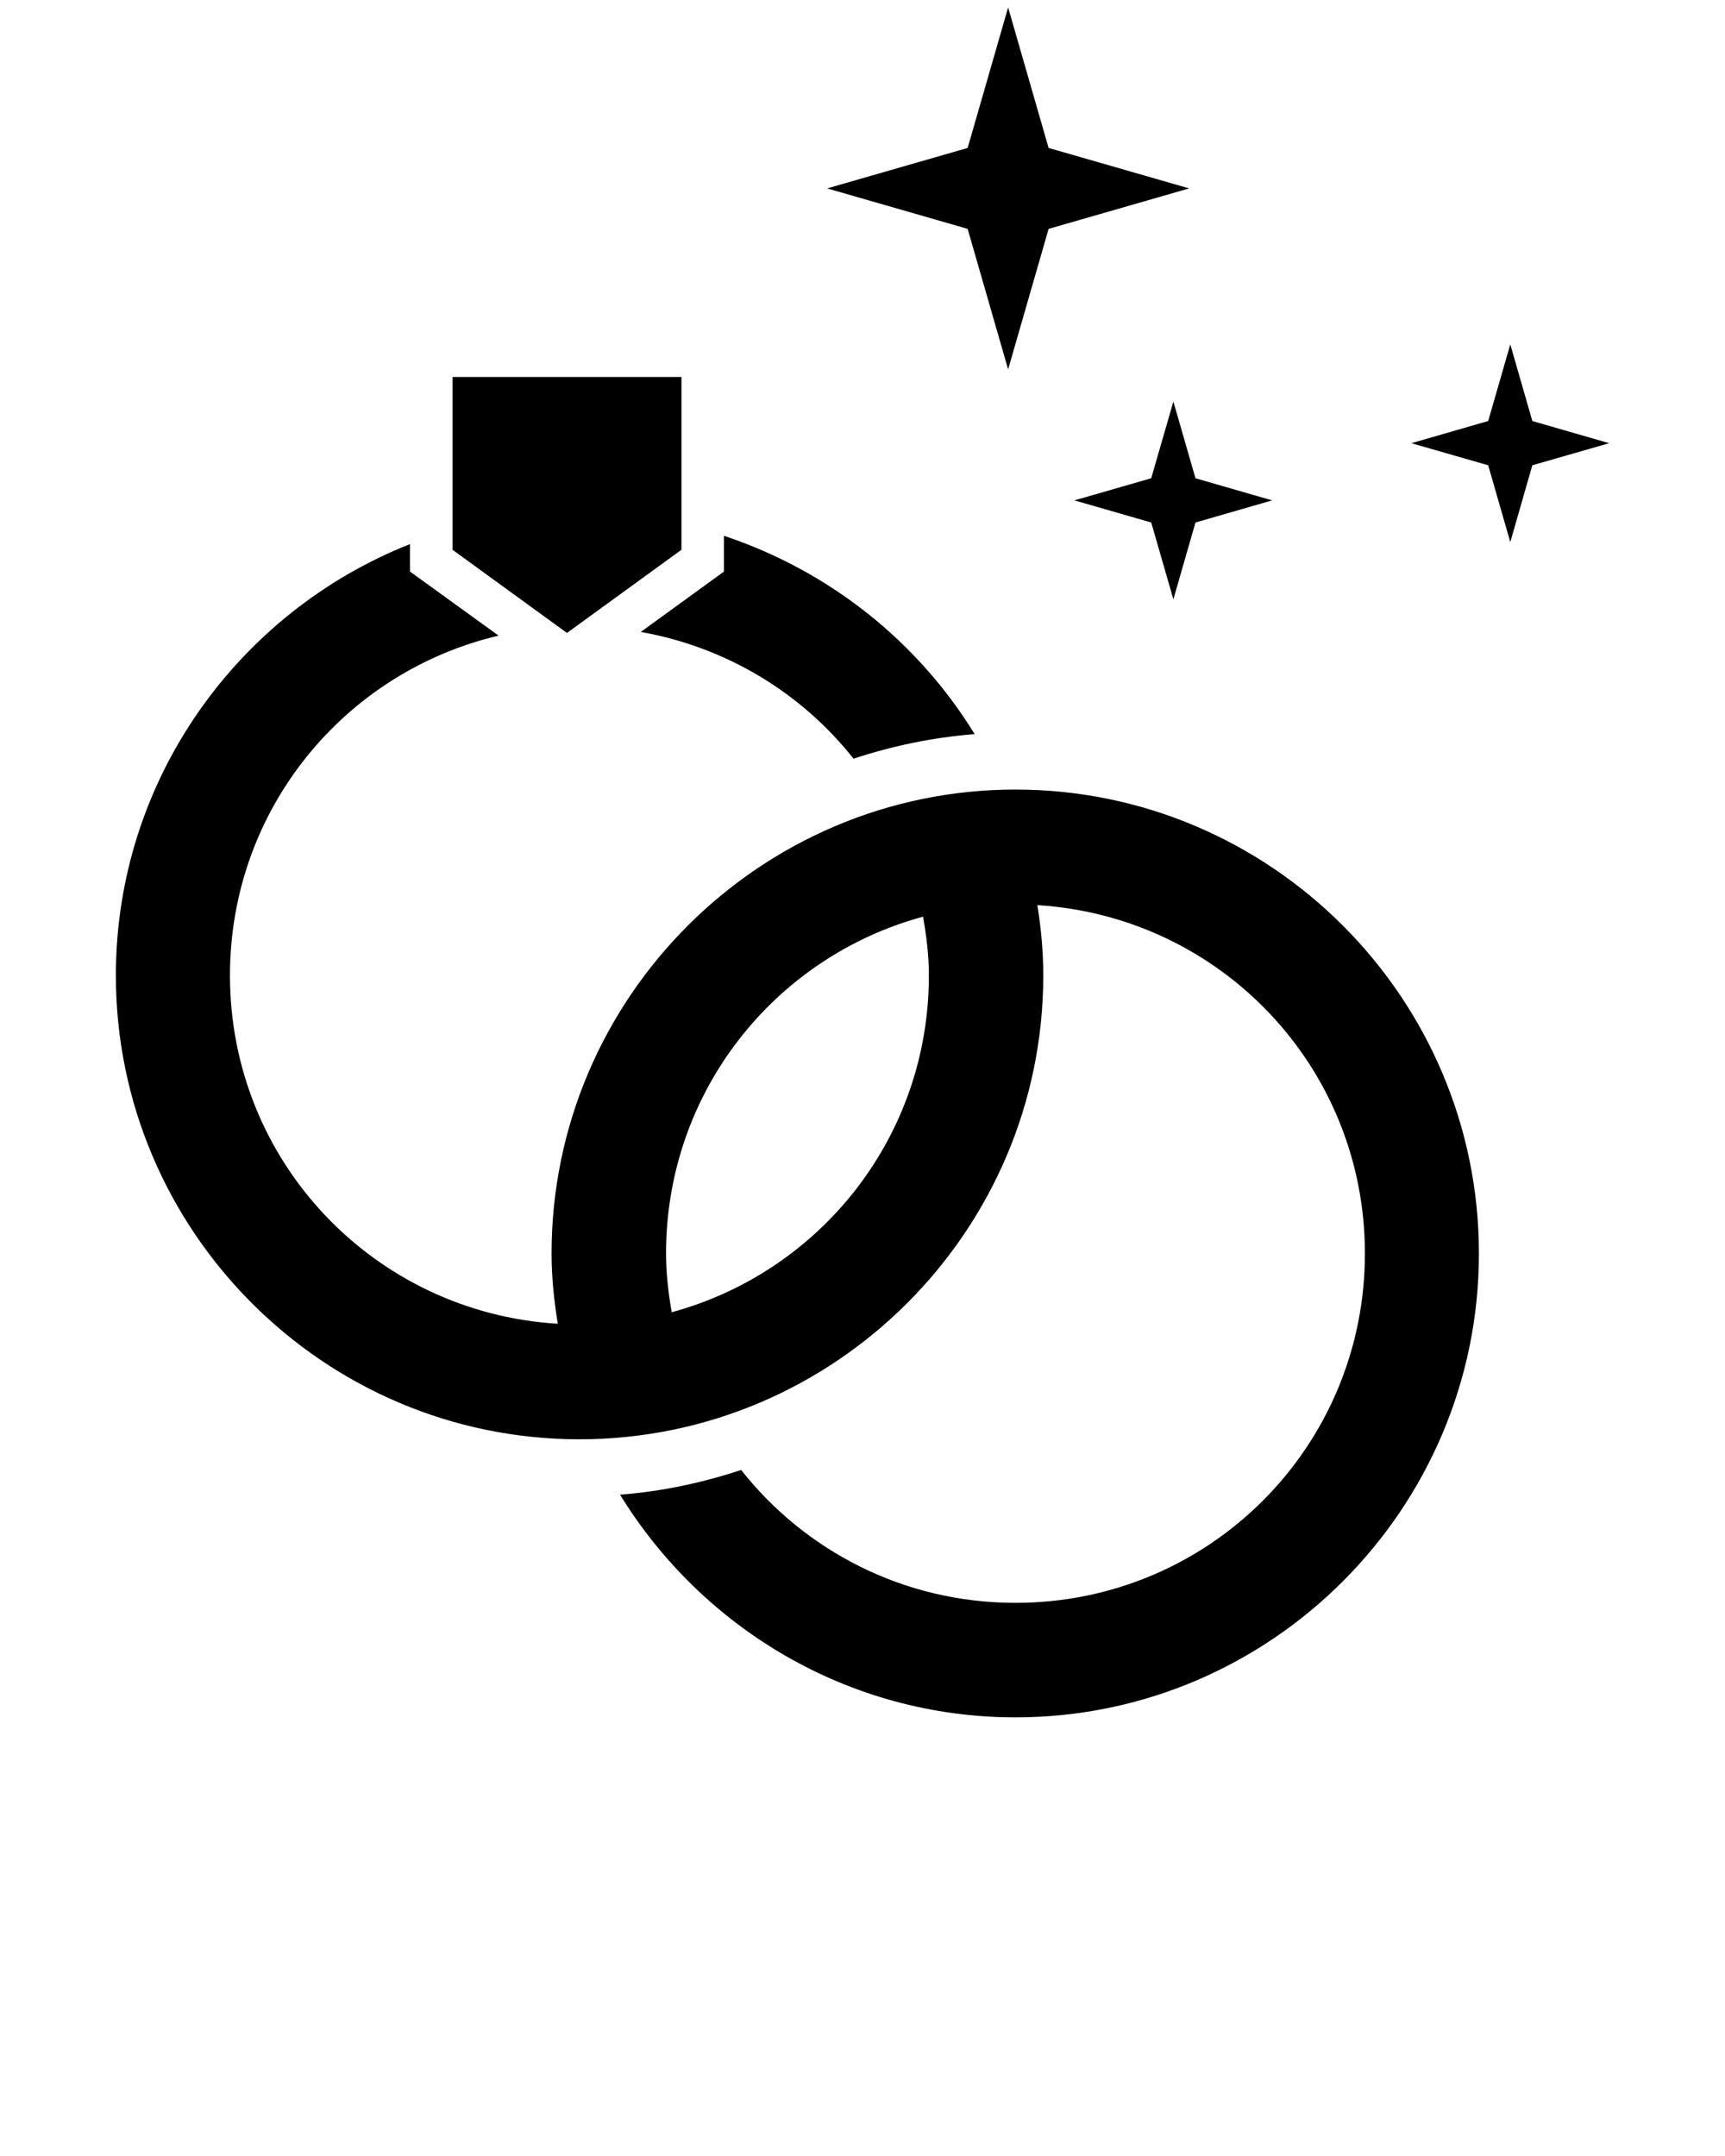 <svg xmlns:svg="http://www.w3.org/2000/svg"
    xmlns:rdf="http://www.w3.org/1999/02/22-rdf-syntax-ns#"
    xmlns:dc="http://purl.org/dc/elements/1.1/"
    xmlns:inkscape="http://www.inkscape.org/namespaces/inkscape"
    xmlns:sodipodi="http://sodipodi.sourceforge.net/DTD/sodipodi-0.dtd"
    xmlns:cc="http://creativecommons.org/ns#"
    xmlns="http://www.w3.org/2000/svg"
    xmlns:xlink="http://www.w3.org/1999/xlink" version="1.1" x="0px" y="0px" viewBox="1327 -17 64 80" enable-background="new 1327 -17 64 64" xml:space="preserve">
    <g transform="translate(-142.443)">
        <path d="M1506.846-16.724l-1.502,5.214l-5.213,1.501l5.213,1.501l1.502,5.213   l1.502-5.213l5.215-1.501l-5.215-1.501L1506.846-16.724z M1525.477-4.222l-0.82,2.844l-2.85,0.823l2.85,0.819l0.82,2.851   l0.818-2.851l2.85-0.819l-2.85-0.823L1525.477-4.222z M1486.232-3.012V3.4l4.246,3.086l4.248-3.086v-6.412h-4.248H1486.232z    M1512.977-2.1l-0.822,2.846l-2.85,0.821l2.85,0.821l0.822,2.85l0.82-2.85l2.846-0.821l-2.846-0.821L1512.977-2.1z M1496.303,2.882   v1.327l-3.086,2.24c3.188,0.565,5.971,2.271,7.893,4.703c1.434-0.473,2.939-0.79,4.494-0.912   C1503.492,6.797,1500.197,4.176,1496.303,2.882z M1484.656,3.189c-6.379,2.521-10.914,8.746-10.914,16.006   c0,9.477,7.719,17.211,17.197,17.211c9.48,0,17.211-7.734,17.211-17.211c0-0.889-0.082-1.757-0.219-2.609   c6.801,0.418,12.152,6.017,12.152,12.925c0,7.182-5.781,12.964-12.965,12.964c-4.141,0-7.809-1.929-10.178-4.931   c-1.434,0.474-2.934,0.797-4.492,0.917c3.031,4.941,8.471,8.263,14.67,8.263c9.48,0,17.195-7.737,17.195-17.213   c0-9.478-7.715-17.214-17.195-17.214c-9.479,0-17.211,7.736-17.211,17.214c0,0.892,0.094,1.755,0.23,2.608   c-6.805-0.412-12.162-6.012-12.162-12.924c0-6.149,4.242-11.262,9.967-12.609l-3.287-2.377V3.189z M1503.689,17.014   c0.125,0.711,0.217,1.434,0.217,2.182c0,5.993-4.033,10.999-9.541,12.496c-0.123-0.707-0.211-1.434-0.211-2.181   C1494.154,23.516,1498.184,18.509,1503.689,17.014z"/>
    </g>
</svg>